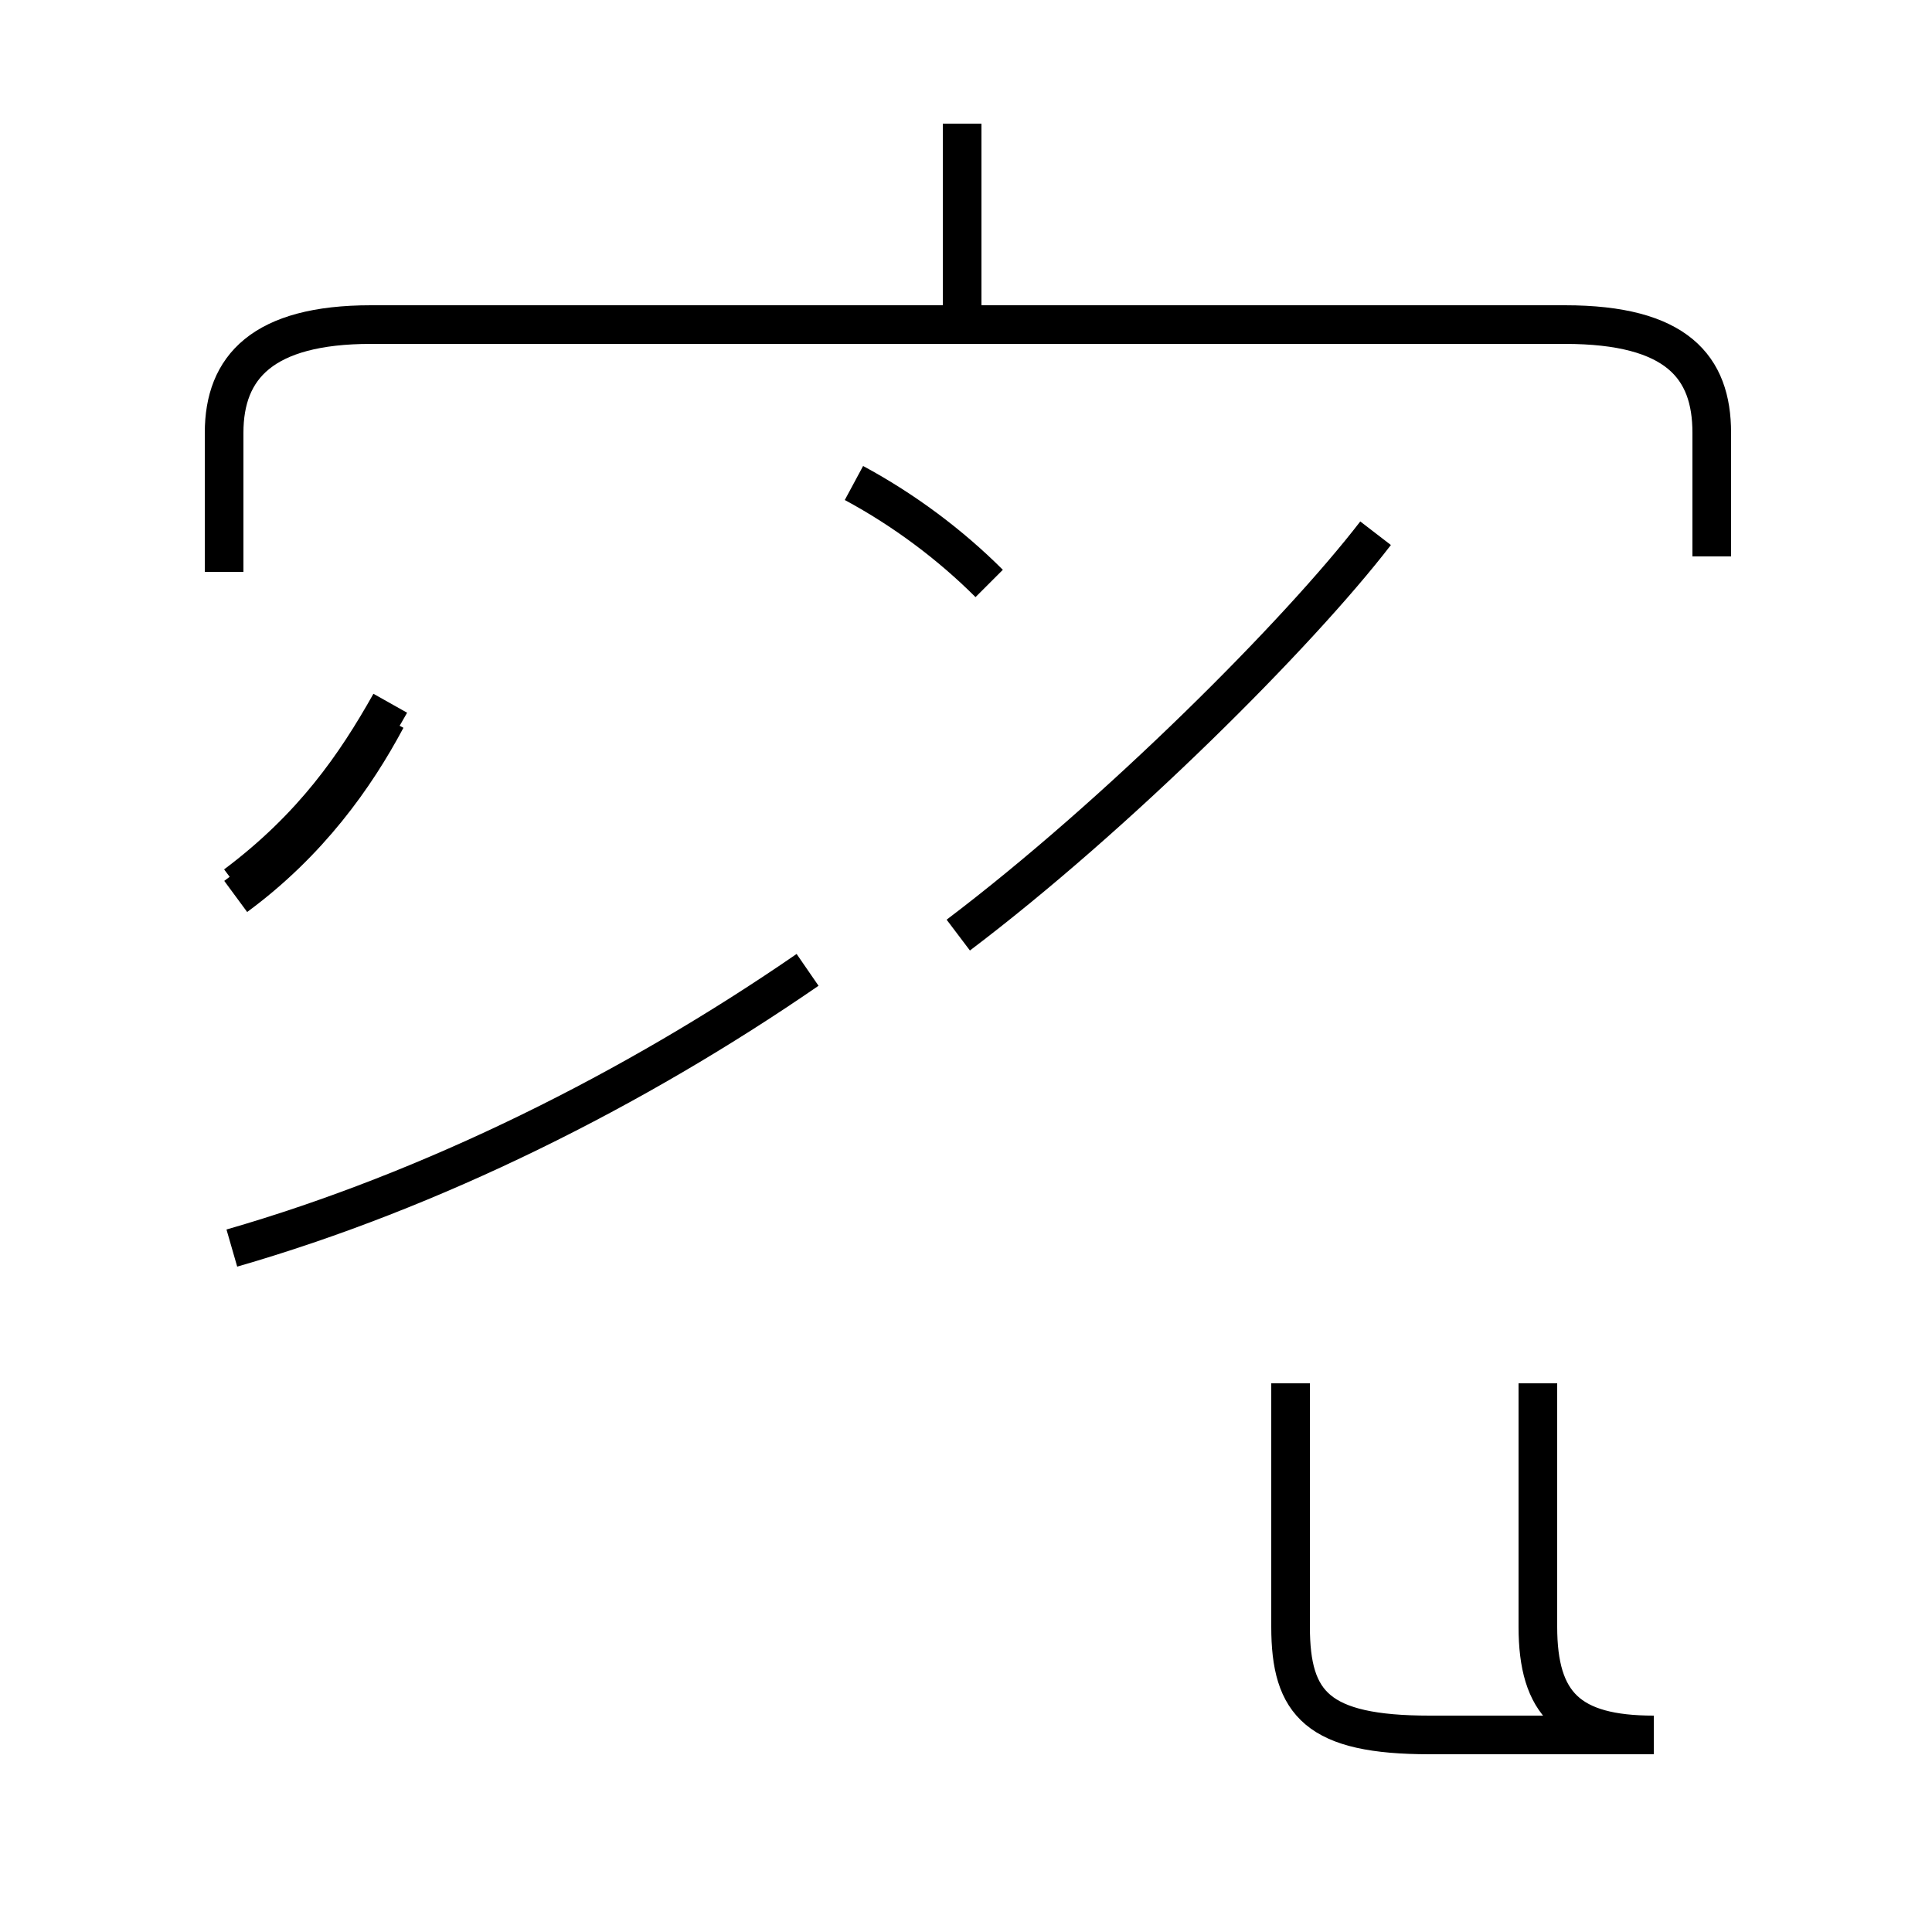 <?xml version='1.0' encoding='utf8'?>
<svg viewBox="0.0 -44.0 50.0 50.0" version="1.1" xmlns="http://www.w3.org/2000/svg">
<rect x="0.0" y="-44.0" width="50.0" height="50.0" fill="#808080" stroke="none"/>
<rect x="-1000" y="-1000" width="2000" height="2000" stroke="white" fill="white"/>
<g style="fill:none; stroke:#000000;  stroke-width:1">
<path d="M 44.3 29.6 L 44.3 32.8 C 44.3 34.5 43.4 35.6 40.5 35.6 L 9.6 35.6 C 6.8 35.6 5.8 34.5 5.8 32.8 L 5.8 29.2 M 24.9 35.8 L 24.9 40.8 M 6.0 11.7 C 11.2 13.2 16.4 15.8 20.9 18.9 M 24.8 19.8 C 28.9 22.9 33.6 27.6 35.6 30.2 M 10.0 25.4 C 9.2 23.9 8.0 22.2 6.1 20.8 M 39.8 8.2 L 39.8 1.9 C 39.8 -0.1 40.6 -0.9 42.8 -0.9 L 37.0 -0.9 C 34.1 -0.9 33.4 -0.1 33.4 1.9 L 33.4 8.2 M 10.1 25.8 C 9.2 24.2 8.1 22.6 6.1 21.1 M 25.6 28.9 C 24.6 29.9 23.4 30.8 22.1 31.5" transform="scale(1, -1)" />
</g>
</svg>